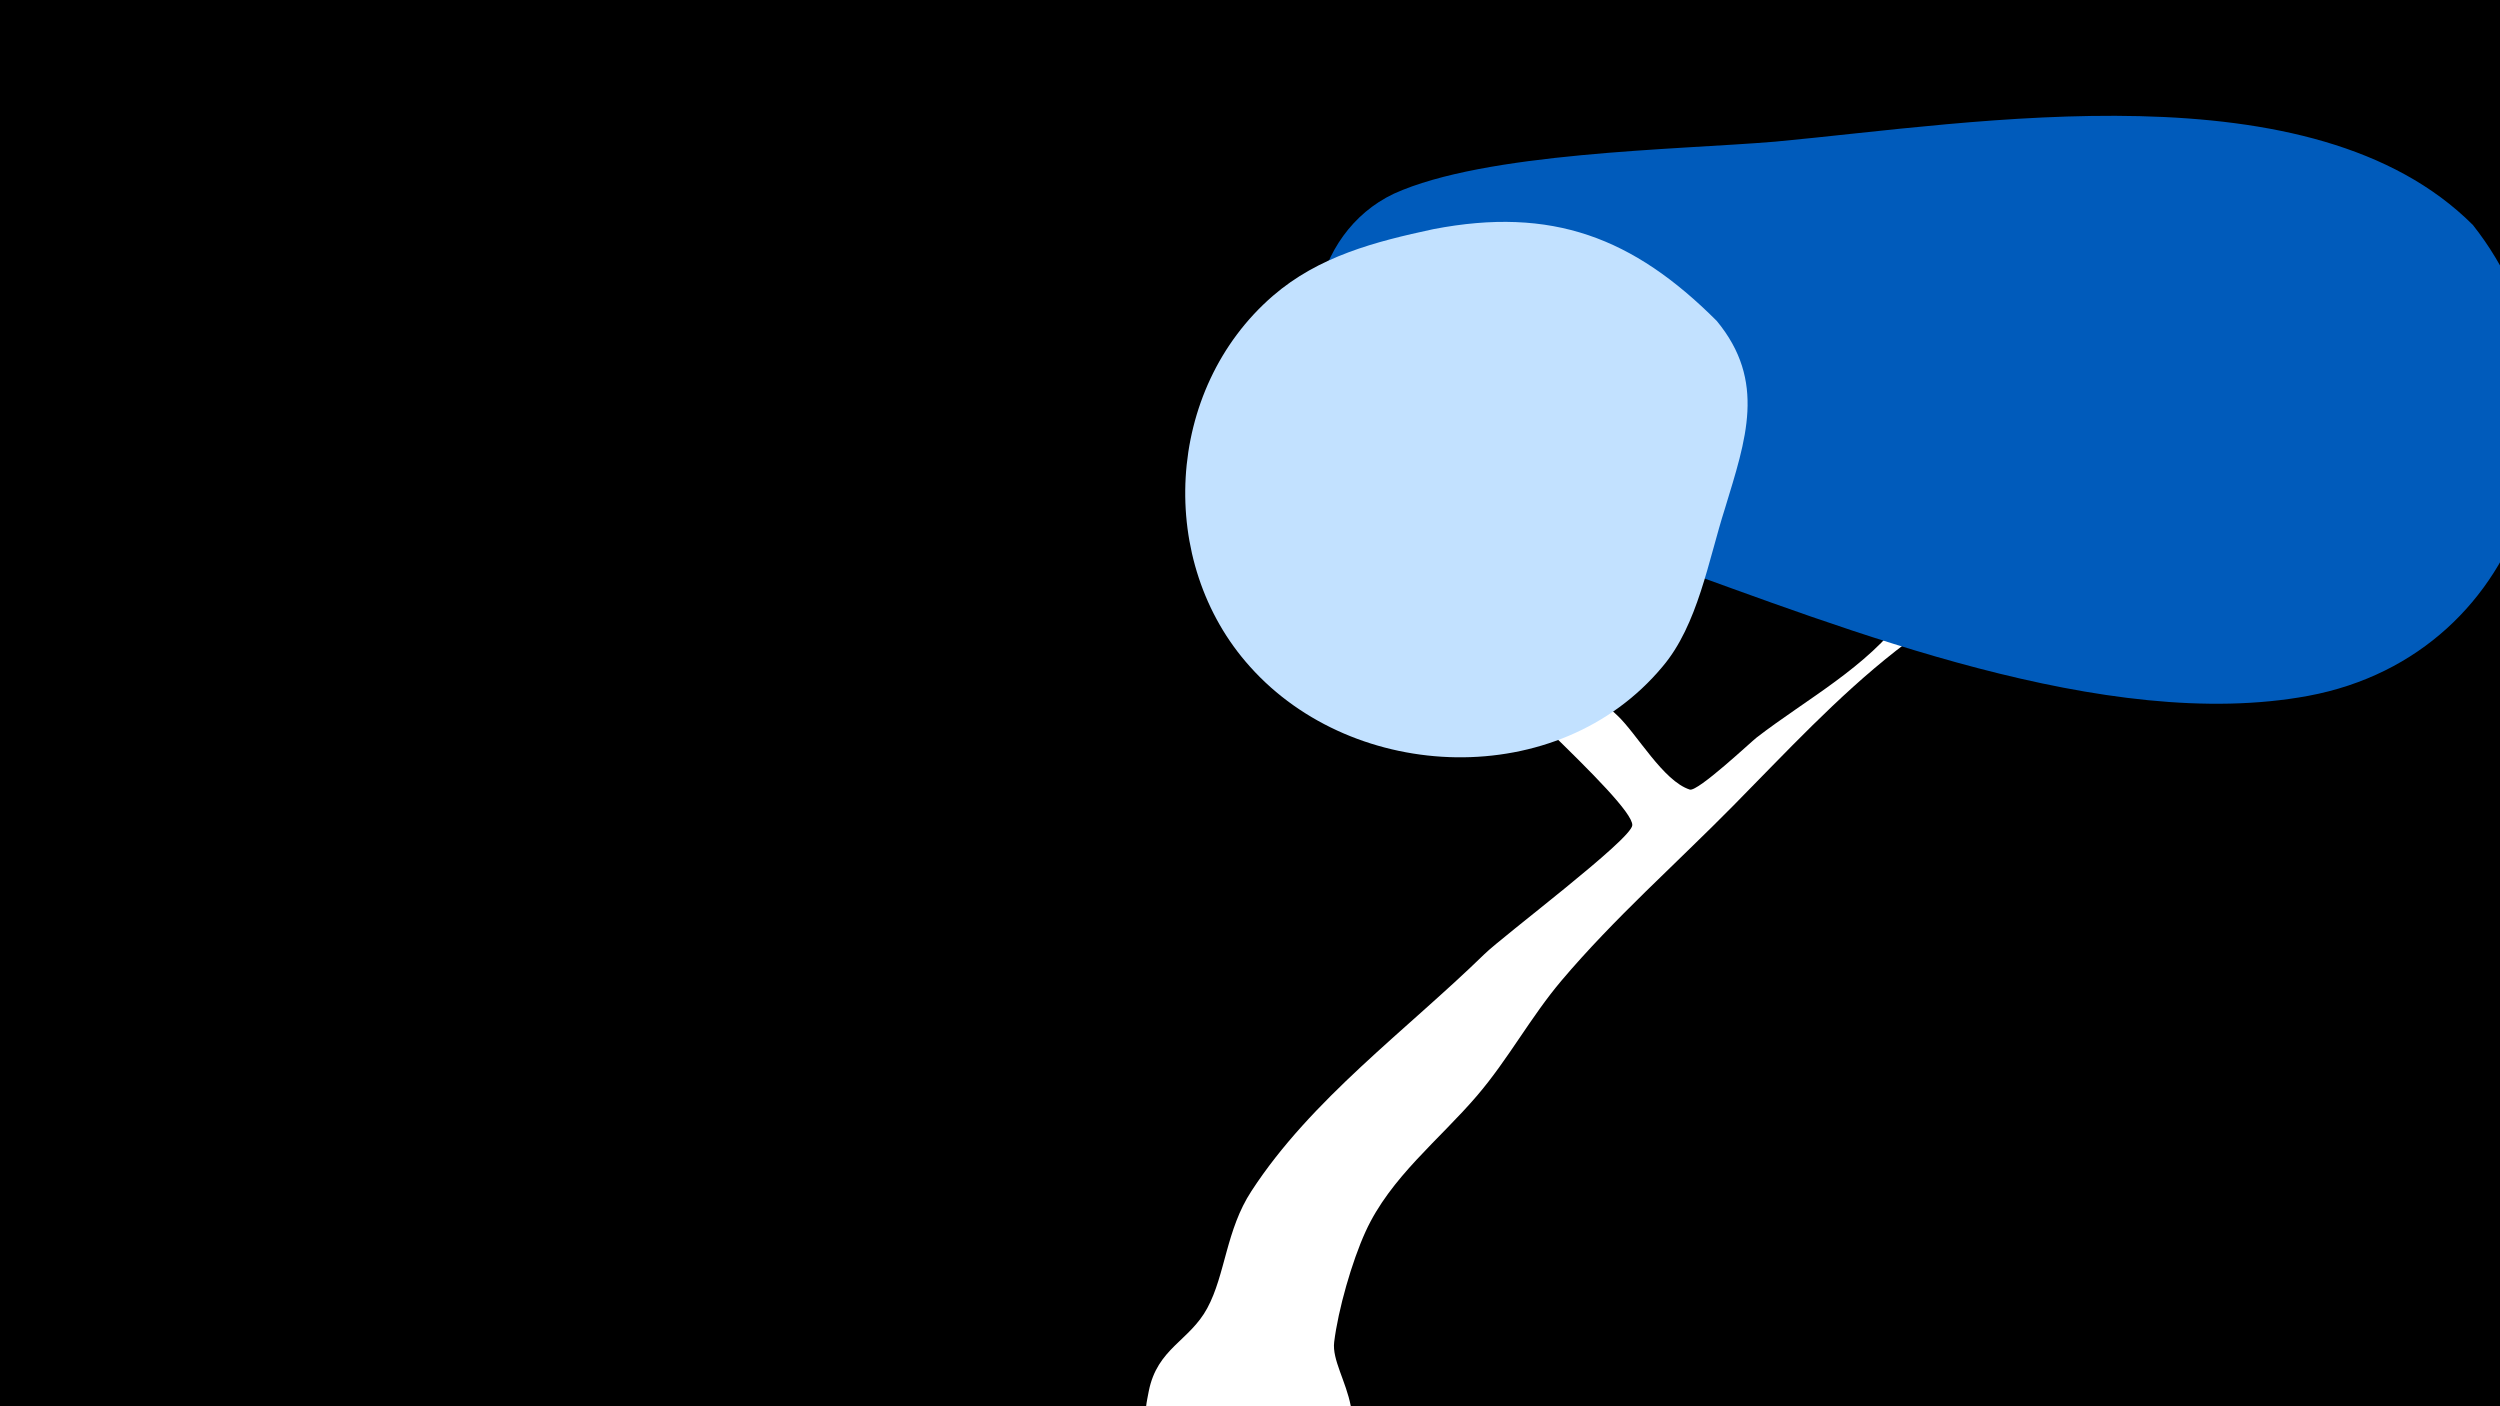 <svg width="1200" height="675" viewBox="-500 -500 1200 675" xmlns="http://www.w3.org/2000/svg"><path d="M-500-500h1200v675h-1200z" fill="#000"/><path d="M51.4 167.8c4.1-20.7 19.6-24.1 28.1-39.9 8.7-16.1 9-37.6 21.2-56.2 28.6-44 74.5-77.3 111.8-113.7 9.1-8.9 70.8-55.2 71-61.9 0.5-11.2-79.2-79.4-92-98.3-6.8-10-72.2-103-65-104.7 5.9-1.5 31.4 36.3 37 43 50.8 61.5 61.2 59 112.8 107.3 9.4 8.8 22 31.5 34.8 35.6 3.8 1.2 29.7-23.2 32.1-25 23.7-18.3 53.1-33.8 70.9-58.4 3.4-4.6 60.6-100.5 64.8-108.3 5.7-10.6 25.3-71.8 52.8-46.8 16 14.5-3.7 38.6-10.3 51-43.1 82.2-44.9 68.9-111.4 120.9-28.2 22.1-52.9 48.9-78 74.3-27.4 27.8-57.3 54.2-82.5 84-14.8 17.5-25.6 37.8-40.5 55.2-18.1 21.2-41.6 39.2-53.5 65.2-6.6 14.4-13.2 37.6-15.1 53.1-2.1 16.8 27.1 41.9-11.1 70.2-30.1 22.3-86.9-1.1-78.6-43z"  fill="#fff" /><path d="M687-392c-77-77-238-49-335-40-48 4-139 5-183 25-40 19-50 75-21 107 31 35 108 55 149 70 89 32 214 82 311 64 107-20 143-145 79-226z"  fill="#005bbb" /><path d="M324-346c-40-40-79-55-136-44-28 6-55 13-77 32-52 45-56 128-11 178 50 56 148 60 198 0 17-20 22-51 30-76 10-33 20-61-4-90z"  fill="#c2e1ff" /></svg>